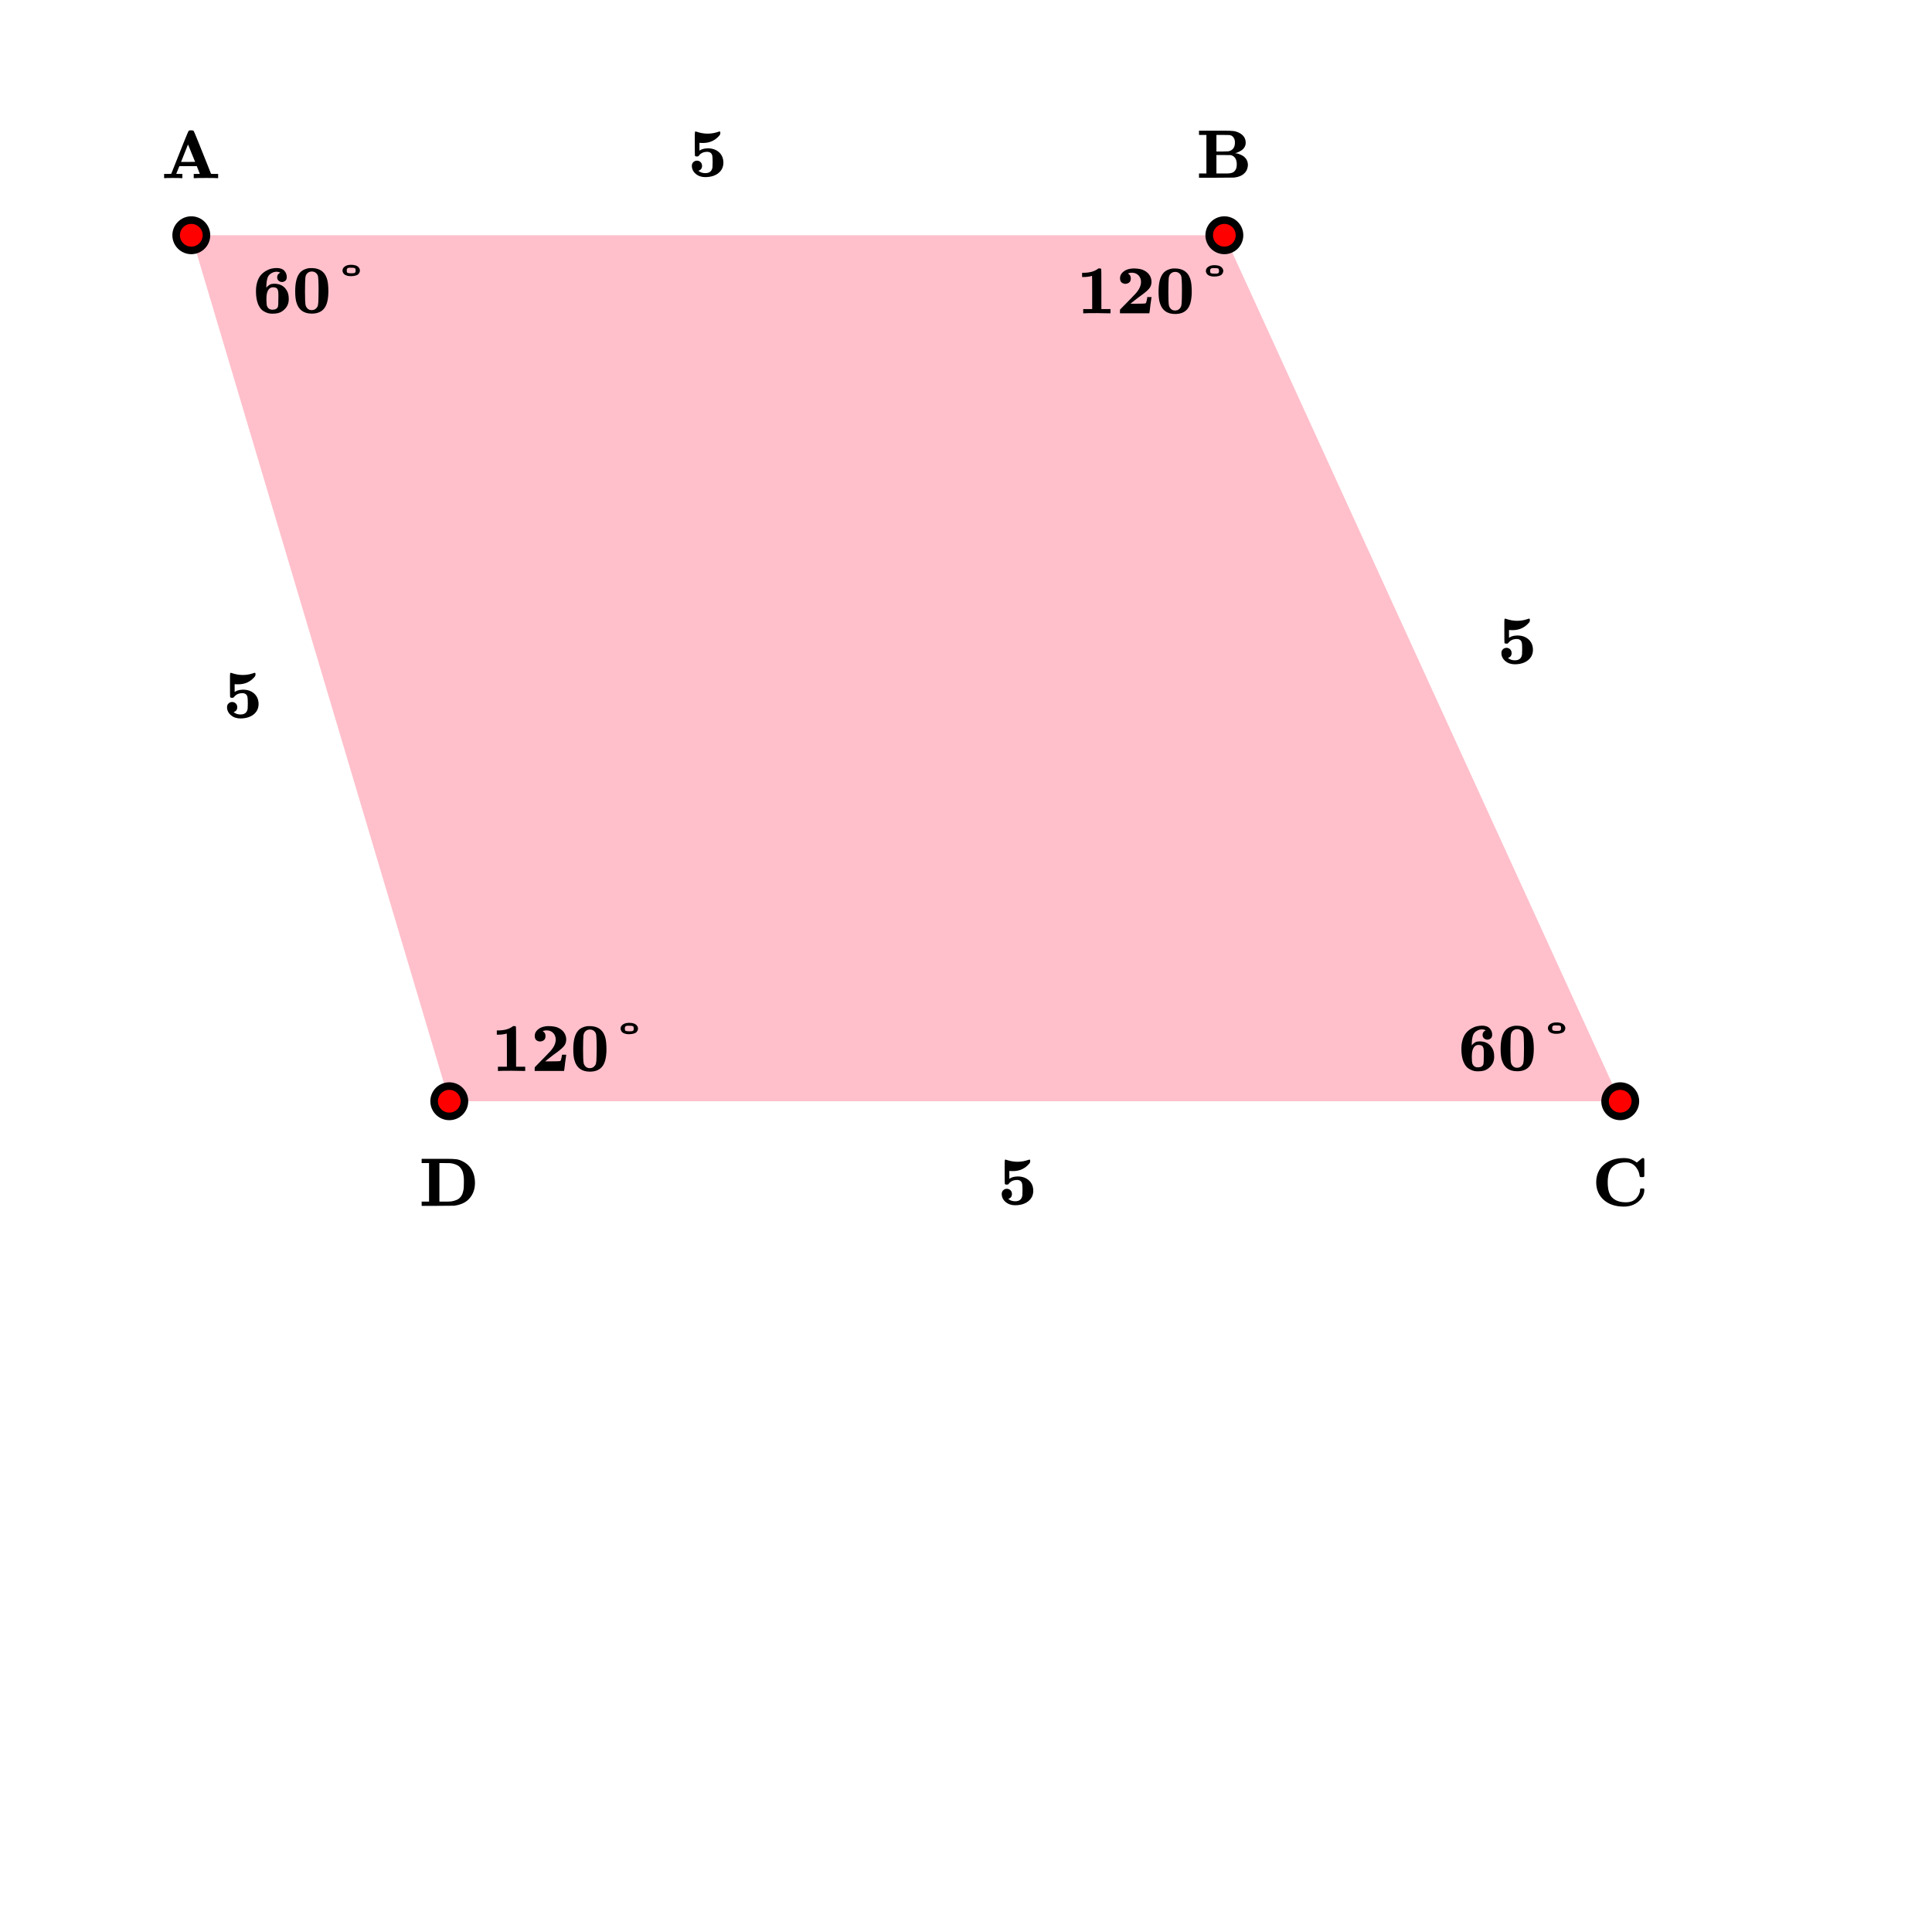 <svg xmlns="http://www.w3.org/2000/svg" id="diagram" width="510" height="510"><defs><clipPath id="clipPath-0"><rect x="5.0" y="5.0" width="500.0" height="500.0"/></clipPath><clipPath id="clipPath-1"><rect x="5.0" y="5.0" width="500.0" height="500.0"/></clipPath></defs><path id="path-0" d="M 118.6 290.7 L 427.7 290.7 L 323.2 62.1 L 50.5 62.1 Z" stroke="none" stroke-width="2" fill="pink" clip-path="url(#clipPath-1)"/><circle id="circle-0" cx="50.5" cy="62.1" r="4" stroke="black" stroke-width="2" fill="red"/><circle id="circle-1" cx="323.2" cy="62.1" r="4" stroke="black" stroke-width="2" fill="red"/><circle id="circle-2" cx="427.7" cy="290.7" r="4" stroke="black" stroke-width="2" fill="red"/><circle id="circle-3" cx="118.6" cy="290.7" r="4" stroke="black" stroke-width="2" fill="red"/><g id="label-0" transform="translate(82.3,76.4) translate(-15.6,-6.5)"><g id="g-0"><svg xmlns:xlink="http://www.w3.org/1999/xlink" style="vertical-align: -0.200px" width="31.224px" height="12.904px" role="img" focusable="false" viewBox="0 -702 1725 713" x="0.0" y="0.0"><defs><path id="MJX-1933-TEX-B-1D7D4" d="M48 318Q48 395 68 456T120 553T193 613T273 646T350 655Q425 655 461 616T497 524Q497 485 475 468T428 451Q399 451 378 470T357 521Q357 565 403 588Q375 601 351 601Q313 601 282 584Q242 565 222 526Q199 473 199 367Q201 369 210 380T227 396T246 410T275 422T312 426Q438 426 494 332Q526 285 526 208V199Q526 112 465 53Q428 17 388 3T285 -11Q236 -11 195 7T135 43T104 80Q48 165 48 318ZM375 231V244V268Q375 295 373 310T364 342T341 366T299 374H297Q231 374 208 287Q200 257 200 196Q201 120 209 100Q231 47 288 47Q351 47 368 90Q375 112 375 231Z"/><path id="MJX-1933-TEX-B-1D7CE" d="M266 654H280H282Q500 654 524 418Q529 370 529 320Q529 125 456 52Q397 -10 287 -10Q110 -10 63 154Q45 212 45 316Q45 504 113 585Q140 618 185 636T266 654ZM374 548Q347 604 286 604Q247 604 218 575Q197 552 193 511T188 311Q188 159 196 116Q202 87 225 64T287 41Q339 41 367 87Q379 107 382 152T386 329Q386 518 374 548Z"/><path id="MJX-1933-TEX-B-B0" d="M160 618Q160 653 193 677T279 702H284Q381 702 407 647Q414 634 414 618Q414 607 410 596T395 570T355 546T287 536T220 545T181 568T165 594T160 618ZM352 618Q352 645 341 652T301 659H292Q286 659 278 659T268 660Q247 660 236 653T224 638T222 619Q222 591 234 585T287 578Q315 578 326 580T345 590T352 618Z"/></defs><g stroke="currentColor" fill="currentColor" stroke-width="0" transform="scale(1,-1)"><g data-mml-node="math"><g data-mml-node="mtext"><use data-c="1D7D4" xlink:href="#MJX-1933-TEX-B-1D7D4"/><use data-c="1D7CE" xlink:href="#MJX-1933-TEX-B-1D7CE" transform="translate(575,0)"/><use data-c="B0" xlink:href="#MJX-1933-TEX-B-B0" transform="translate(1150,0)"/></g></g></g></svg></g></g><g id="label-1" transform="translate(305.0,76.4) translate(-20.8,-6.4)"><g id="g-1"><svg xmlns:xlink="http://www.w3.org/1999/xlink" style="vertical-align: -0.184px" width="41.632px" height="12.888px" role="img" focusable="false" viewBox="0 -702 2300 712" x="0.0" y="0.0"><defs><path id="MJX-1934-TEX-B-1D7CF" d="M481 0L294 3Q136 3 109 0H96V62H227V304Q227 546 225 546Q169 529 97 529H80V591H97Q231 591 308 647L319 655H333Q355 655 359 644Q361 640 361 351V62H494V0H481Z"/><path id="MJX-1934-TEX-B-1D7D0" d="M175 580Q175 578 185 572T205 551T215 510Q215 467 191 449T137 430Q107 430 83 448T58 511Q58 558 91 592T168 640T259 654Q328 654 383 637Q451 610 484 563T517 459Q517 401 482 360T368 262Q340 243 265 184L210 140H274Q416 140 429 145Q439 148 447 186T455 237H517V233Q516 230 501 119Q489 9 486 4V0H57V25Q57 51 58 54Q60 57 109 106T215 214T288 291Q364 377 364 458Q364 515 328 553T231 592Q214 592 201 589T181 584T175 580Z"/><path id="MJX-1934-TEX-B-1D7CE" d="M266 654H280H282Q500 654 524 418Q529 370 529 320Q529 125 456 52Q397 -10 287 -10Q110 -10 63 154Q45 212 45 316Q45 504 113 585Q140 618 185 636T266 654ZM374 548Q347 604 286 604Q247 604 218 575Q197 552 193 511T188 311Q188 159 196 116Q202 87 225 64T287 41Q339 41 367 87Q379 107 382 152T386 329Q386 518 374 548Z"/><path id="MJX-1934-TEX-B-B0" d="M160 618Q160 653 193 677T279 702H284Q381 702 407 647Q414 634 414 618Q414 607 410 596T395 570T355 546T287 536T220 545T181 568T165 594T160 618ZM352 618Q352 645 341 652T301 659H292Q286 659 278 659T268 660Q247 660 236 653T224 638T222 619Q222 591 234 585T287 578Q315 578 326 580T345 590T352 618Z"/></defs><g stroke="currentColor" fill="currentColor" stroke-width="0" transform="scale(1,-1)"><g data-mml-node="math"><g data-mml-node="mtext"><use data-c="1D7CF" xlink:href="#MJX-1934-TEX-B-1D7CF"/><use data-c="1D7D0" xlink:href="#MJX-1934-TEX-B-1D7D0" transform="translate(575,0)"/><use data-c="1D7CE" xlink:href="#MJX-1934-TEX-B-1D7CE" transform="translate(1150,0)"/><use data-c="B0" xlink:href="#MJX-1934-TEX-B-B0" transform="translate(1725,0)"/></g></g></g></svg></g></g><g id="label-2" transform="translate(400.5,276.4) translate(-15.6,-6.5)"><g id="g-2"><svg xmlns:xlink="http://www.w3.org/1999/xlink" style="vertical-align: -0.200px" width="31.224px" height="12.904px" role="img" focusable="false" viewBox="0 -702 1725 713" x="0.0" y="0.0"><defs><path id="MJX-1935-TEX-B-1D7D4" d="M48 318Q48 395 68 456T120 553T193 613T273 646T350 655Q425 655 461 616T497 524Q497 485 475 468T428 451Q399 451 378 470T357 521Q357 565 403 588Q375 601 351 601Q313 601 282 584Q242 565 222 526Q199 473 199 367Q201 369 210 380T227 396T246 410T275 422T312 426Q438 426 494 332Q526 285 526 208V199Q526 112 465 53Q428 17 388 3T285 -11Q236 -11 195 7T135 43T104 80Q48 165 48 318ZM375 231V244V268Q375 295 373 310T364 342T341 366T299 374H297Q231 374 208 287Q200 257 200 196Q201 120 209 100Q231 47 288 47Q351 47 368 90Q375 112 375 231Z"/><path id="MJX-1935-TEX-B-1D7CE" d="M266 654H280H282Q500 654 524 418Q529 370 529 320Q529 125 456 52Q397 -10 287 -10Q110 -10 63 154Q45 212 45 316Q45 504 113 585Q140 618 185 636T266 654ZM374 548Q347 604 286 604Q247 604 218 575Q197 552 193 511T188 311Q188 159 196 116Q202 87 225 64T287 41Q339 41 367 87Q379 107 382 152T386 329Q386 518 374 548Z"/><path id="MJX-1935-TEX-B-B0" d="M160 618Q160 653 193 677T279 702H284Q381 702 407 647Q414 634 414 618Q414 607 410 596T395 570T355 546T287 536T220 545T181 568T165 594T160 618ZM352 618Q352 645 341 652T301 659H292Q286 659 278 659T268 660Q247 660 236 653T224 638T222 619Q222 591 234 585T287 578Q315 578 326 580T345 590T352 618Z"/></defs><g stroke="currentColor" fill="currentColor" stroke-width="0" transform="scale(1,-1)"><g data-mml-node="math"><g data-mml-node="mtext"><use data-c="1D7D4" xlink:href="#MJX-1935-TEX-B-1D7D4"/><use data-c="1D7CE" xlink:href="#MJX-1935-TEX-B-1D7CE" transform="translate(575,0)"/><use data-c="B0" xlink:href="#MJX-1935-TEX-B-B0" transform="translate(1150,0)"/></g></g></g></svg></g></g><g id="label-3" transform="translate(150.5,276.4) translate(-20.8,-6.4)"><g id="g-3"><svg xmlns:xlink="http://www.w3.org/1999/xlink" style="vertical-align: -0.184px" width="41.632px" height="12.888px" role="img" focusable="false" viewBox="0 -702 2300 712" x="0.0" y="0.0"><defs><path id="MJX-1936-TEX-B-1D7CF" d="M481 0L294 3Q136 3 109 0H96V62H227V304Q227 546 225 546Q169 529 97 529H80V591H97Q231 591 308 647L319 655H333Q355 655 359 644Q361 640 361 351V62H494V0H481Z"/><path id="MJX-1936-TEX-B-1D7D0" d="M175 580Q175 578 185 572T205 551T215 510Q215 467 191 449T137 430Q107 430 83 448T58 511Q58 558 91 592T168 640T259 654Q328 654 383 637Q451 610 484 563T517 459Q517 401 482 360T368 262Q340 243 265 184L210 140H274Q416 140 429 145Q439 148 447 186T455 237H517V233Q516 230 501 119Q489 9 486 4V0H57V25Q57 51 58 54Q60 57 109 106T215 214T288 291Q364 377 364 458Q364 515 328 553T231 592Q214 592 201 589T181 584T175 580Z"/><path id="MJX-1936-TEX-B-1D7CE" d="M266 654H280H282Q500 654 524 418Q529 370 529 320Q529 125 456 52Q397 -10 287 -10Q110 -10 63 154Q45 212 45 316Q45 504 113 585Q140 618 185 636T266 654ZM374 548Q347 604 286 604Q247 604 218 575Q197 552 193 511T188 311Q188 159 196 116Q202 87 225 64T287 41Q339 41 367 87Q379 107 382 152T386 329Q386 518 374 548Z"/><path id="MJX-1936-TEX-B-B0" d="M160 618Q160 653 193 677T279 702H284Q381 702 407 647Q414 634 414 618Q414 607 410 596T395 570T355 546T287 536T220 545T181 568T165 594T160 618ZM352 618Q352 645 341 652T301 659H292Q286 659 278 659T268 660Q247 660 236 653T224 638T222 619Q222 591 234 585T287 578Q315 578 326 580T345 590T352 618Z"/></defs><g stroke="currentColor" fill="currentColor" stroke-width="0" transform="scale(1,-1)"><g data-mml-node="math"><g data-mml-node="mtext"><use data-c="1D7CF" xlink:href="#MJX-1936-TEX-B-1D7CF"/><use data-c="1D7D0" xlink:href="#MJX-1936-TEX-B-1D7D0" transform="translate(575,0)"/><use data-c="1D7CE" xlink:href="#MJX-1936-TEX-B-1D7CE" transform="translate(1150,0)"/><use data-c="B0" xlink:href="#MJX-1936-TEX-B-B0" transform="translate(1725,0)"/></g></g></g></svg></g></g><g id="label-4" transform="translate(50.5,40.7) translate(-7.9,-6.3)"><g id="g-4"><svg xmlns:xlink="http://www.w3.org/1999/xlink" style="vertical-align: 0.000px" width="15.728px" height="12.632px" role="img" focusable="false" viewBox="0 -698 869 698" x="0.0" y="0.0"><defs><path id="MJX-1937-TEX-B-1D400" d="M296 0Q278 3 164 3Q58 3 49 0H40V62H92Q144 62 144 64Q388 682 397 689Q403 698 434 698Q463 698 471 689Q475 686 538 530T663 218L724 64Q724 62 776 62H828V0H817Q796 3 658 3Q509 3 485 0H472V62H517Q561 62 561 63L517 175H262L240 120Q218 65 217 64Q217 62 261 62H306V0H296ZM390 237L492 238L440 365Q390 491 388 491Q287 239 287 237H390Z"/></defs><g stroke="currentColor" fill="currentColor" stroke-width="0" transform="scale(1,-1)"><g data-mml-node="math"><g data-mml-node="mtext"><use data-c="1D400" xlink:href="#MJX-1937-TEX-B-1D400"/></g></g></g></svg></g></g><g id="label-5" transform="translate(323.2,40.7) translate(-7.4,-6.2)"><g id="g-5"><svg xmlns:xlink="http://www.w3.org/1999/xlink" style="vertical-align: 0.000px" width="14.808px" height="12.416px" role="img" focusable="false" viewBox="0 -686 818 686" x="0.0" y="0.0"><defs><path id="MJX-1938-TEX-B-1D401" d="M720 510Q720 476 704 448T665 404T619 377T580 362L564 359L583 356Q602 353 632 342T690 312Q712 292 725 276Q752 235 752 189V183Q752 160 741 125Q698 18 547 2Q543 1 288 0H39V62H147V624H39V686H264H409Q502 686 542 681T624 655Q720 607 720 510ZM563 513Q563 553 548 578T518 611T486 622Q479 624 385 624H293V382H375Q458 383 467 385Q563 405 563 513ZM590 192Q590 307 505 329Q504 330 503 330L398 331H293V62H391H400H444Q496 62 528 75T580 131Q590 155 590 192Z"/></defs><g stroke="currentColor" fill="currentColor" stroke-width="0" transform="scale(1,-1)"><g data-mml-node="math"><g data-mml-node="mtext"><use data-c="1D401" xlink:href="#MJX-1938-TEX-B-1D401"/></g></g></g></svg></g></g><g id="label-6" transform="translate(427.7,312.1) translate(-7.5,-6.4)"><g id="g-6"><svg xmlns:xlink="http://www.w3.org/1999/xlink" style="vertical-align: -0.200px" width="15.040px" height="12.816px" role="img" focusable="false" viewBox="0 -697 831 708" x="0.0" y="0.0"><defs><path id="MJX-1939-TEX-B-1D402" d="M64 343Q64 502 174 599T468 697Q502 697 533 691T586 674T623 655T647 639T657 632L694 663Q703 670 711 677T723 687T730 692T735 695T740 696T746 697Q759 697 762 692T766 668V627V489V449Q766 428 762 424T742 419H732H720Q699 419 697 436Q690 498 657 545Q611 618 532 632Q522 634 496 634Q356 634 286 553Q232 488 232 343T286 133Q355 52 497 52Q597 52 650 112T704 237Q704 248 709 251T729 254H735Q750 254 755 253T763 248T766 234Q766 136 680 63T469 -11Q285 -11 175 86T64 343Z"/></defs><g stroke="currentColor" fill="currentColor" stroke-width="0" transform="scale(1,-1)"><g data-mml-node="math"><g data-mml-node="mtext"><use data-c="1D402" xlink:href="#MJX-1939-TEX-B-1D402"/></g></g></g></svg></g></g><g id="label-7" transform="translate(118.6,312.1) translate(-8.0,-6.2)"><g id="g-7"><svg xmlns:xlink="http://www.w3.org/1999/xlink" style="vertical-align: 0.000px" width="15.960px" height="12.416px" role="img" focusable="false" viewBox="0 -686 882 686" x="0.0" y="0.0"><defs><path id="MJX-1940-TEX-B-1D403" d="M39 624V686H270H310H408Q500 686 545 680T638 649Q768 584 805 438Q817 388 817 338Q817 171 702 75Q628 17 515 2Q504 1 270 0H39V62H147V624H39ZM655 337Q655 370 655 390T650 442T639 494T616 540T580 580T526 607T451 623Q443 624 368 624H298V62H377H387H407Q445 62 472 65T540 83T606 129Q629 156 640 195T653 262T655 337Z"/></defs><g stroke="currentColor" fill="currentColor" stroke-width="0" transform="scale(1,-1)"><g data-mml-node="math"><g data-mml-node="mtext"><use data-c="1D403" xlink:href="#MJX-1940-TEX-B-1D403"/></g></g></g></svg></g></g><g id="label-8" transform="translate(186.8,40.7) translate(-5.2,-6.0)"><g id="g-8"><svg xmlns:xlink="http://www.w3.org/1999/xlink" style="vertical-align: -0.200px" width="10.408px" height="12.056px" role="img" focusable="false" viewBox="0 -655 575 666" x="0.0" y="0.0"><defs><path id="MJX-1941-TEX-B-1D7D3" d="M100 565V605Q100 637 102 646T113 655Q116 655 139 647T202 631T286 623Q332 623 372 631T434 647T459 655Q466 655 469 651T472 643T472 629Q472 613 463 601Q370 487 219 487Q195 487 183 488T169 490T168 433V376Q169 376 174 379T188 387T211 397T244 405T288 409Q390 409 453 352T517 201Q517 106 445 48T253 -11Q169 -11 113 37T57 154Q57 187 79 208T131 229T183 209T206 154Q206 99 155 83Q152 82 157 78Q196 47 253 47Q347 47 358 135Q358 137 358 138Q360 158 360 209Q360 277 355 301T337 338Q315 358 282 358Q202 358 160 303Q153 294 149 292T130 290Q107 290 102 301Q100 304 100 474V565Z"/></defs><g stroke="currentColor" fill="currentColor" stroke-width="0" transform="scale(1,-1)"><g data-mml-node="math"><g data-mml-node="mtext"><use data-c="1D7D3" xlink:href="#MJX-1941-TEX-B-1D7D3"/></g></g></g></svg></g></g><g id="label-9" transform="translate(400.5,169.3) translate(-5.2,-6.0)"><g id="g-9"><svg xmlns:xlink="http://www.w3.org/1999/xlink" style="vertical-align: -0.200px" width="10.408px" height="12.056px" role="img" focusable="false" viewBox="0 -655 575 666" x="0.0" y="0.0"><defs><path id="MJX-1942-TEX-B-1D7D3" d="M100 565V605Q100 637 102 646T113 655Q116 655 139 647T202 631T286 623Q332 623 372 631T434 647T459 655Q466 655 469 651T472 643T472 629Q472 613 463 601Q370 487 219 487Q195 487 183 488T169 490T168 433V376Q169 376 174 379T188 387T211 397T244 405T288 409Q390 409 453 352T517 201Q517 106 445 48T253 -11Q169 -11 113 37T57 154Q57 187 79 208T131 229T183 209T206 154Q206 99 155 83Q152 82 157 78Q196 47 253 47Q347 47 358 135Q358 137 358 138Q360 158 360 209Q360 277 355 301T337 338Q315 358 282 358Q202 358 160 303Q153 294 149 292T130 290Q107 290 102 301Q100 304 100 474V565Z"/></defs><g stroke="currentColor" fill="currentColor" stroke-width="0" transform="scale(1,-1)"><g data-mml-node="math"><g data-mml-node="mtext"><use data-c="1D7D3" xlink:href="#MJX-1942-TEX-B-1D7D3"/></g></g></g></svg></g></g><g id="label-10" transform="translate(268.6,312.1) translate(-5.2,-6.0)"><g id="g-10"><svg xmlns:xlink="http://www.w3.org/1999/xlink" style="vertical-align: -0.200px" width="10.408px" height="12.056px" role="img" focusable="false" viewBox="0 -655 575 666" x="0.0" y="0.0"><defs><path id="MJX-1943-TEX-B-1D7D3" d="M100 565V605Q100 637 102 646T113 655Q116 655 139 647T202 631T286 623Q332 623 372 631T434 647T459 655Q466 655 469 651T472 643T472 629Q472 613 463 601Q370 487 219 487Q195 487 183 488T169 490T168 433V376Q169 376 174 379T188 387T211 397T244 405T288 409Q390 409 453 352T517 201Q517 106 445 48T253 -11Q169 -11 113 37T57 154Q57 187 79 208T131 229T183 209T206 154Q206 99 155 83Q152 82 157 78Q196 47 253 47Q347 47 358 135Q358 137 358 138Q360 158 360 209Q360 277 355 301T337 338Q315 358 282 358Q202 358 160 303Q153 294 149 292T130 290Q107 290 102 301Q100 304 100 474V565Z"/></defs><g stroke="currentColor" fill="currentColor" stroke-width="0" transform="scale(1,-1)"><g data-mml-node="math"><g data-mml-node="mtext"><use data-c="1D7D3" xlink:href="#MJX-1943-TEX-B-1D7D3"/></g></g></g></svg></g></g><g id="label-11" transform="translate(64.1,183.6) translate(-5.2,-6.0)"><g id="g-11"><svg xmlns:xlink="http://www.w3.org/1999/xlink" style="vertical-align: -0.200px" width="10.408px" height="12.056px" role="img" focusable="false" viewBox="0 -655 575 666" x="0.0" y="0.0"><defs><path id="MJX-1944-TEX-B-1D7D3" d="M100 565V605Q100 637 102 646T113 655Q116 655 139 647T202 631T286 623Q332 623 372 631T434 647T459 655Q466 655 469 651T472 643T472 629Q472 613 463 601Q370 487 219 487Q195 487 183 488T169 490T168 433V376Q169 376 174 379T188 387T211 397T244 405T288 409Q390 409 453 352T517 201Q517 106 445 48T253 -11Q169 -11 113 37T57 154Q57 187 79 208T131 229T183 209T206 154Q206 99 155 83Q152 82 157 78Q196 47 253 47Q347 47 358 135Q358 137 358 138Q360 158 360 209Q360 277 355 301T337 338Q315 358 282 358Q202 358 160 303Q153 294 149 292T130 290Q107 290 102 301Q100 304 100 474V565Z"/></defs><g stroke="currentColor" fill="currentColor" stroke-width="0" transform="scale(1,-1)"><g data-mml-node="math"><g data-mml-node="mtext"><use data-c="1D7D3" xlink:href="#MJX-1944-TEX-B-1D7D3"/></g></g></g></svg></g></g></svg>